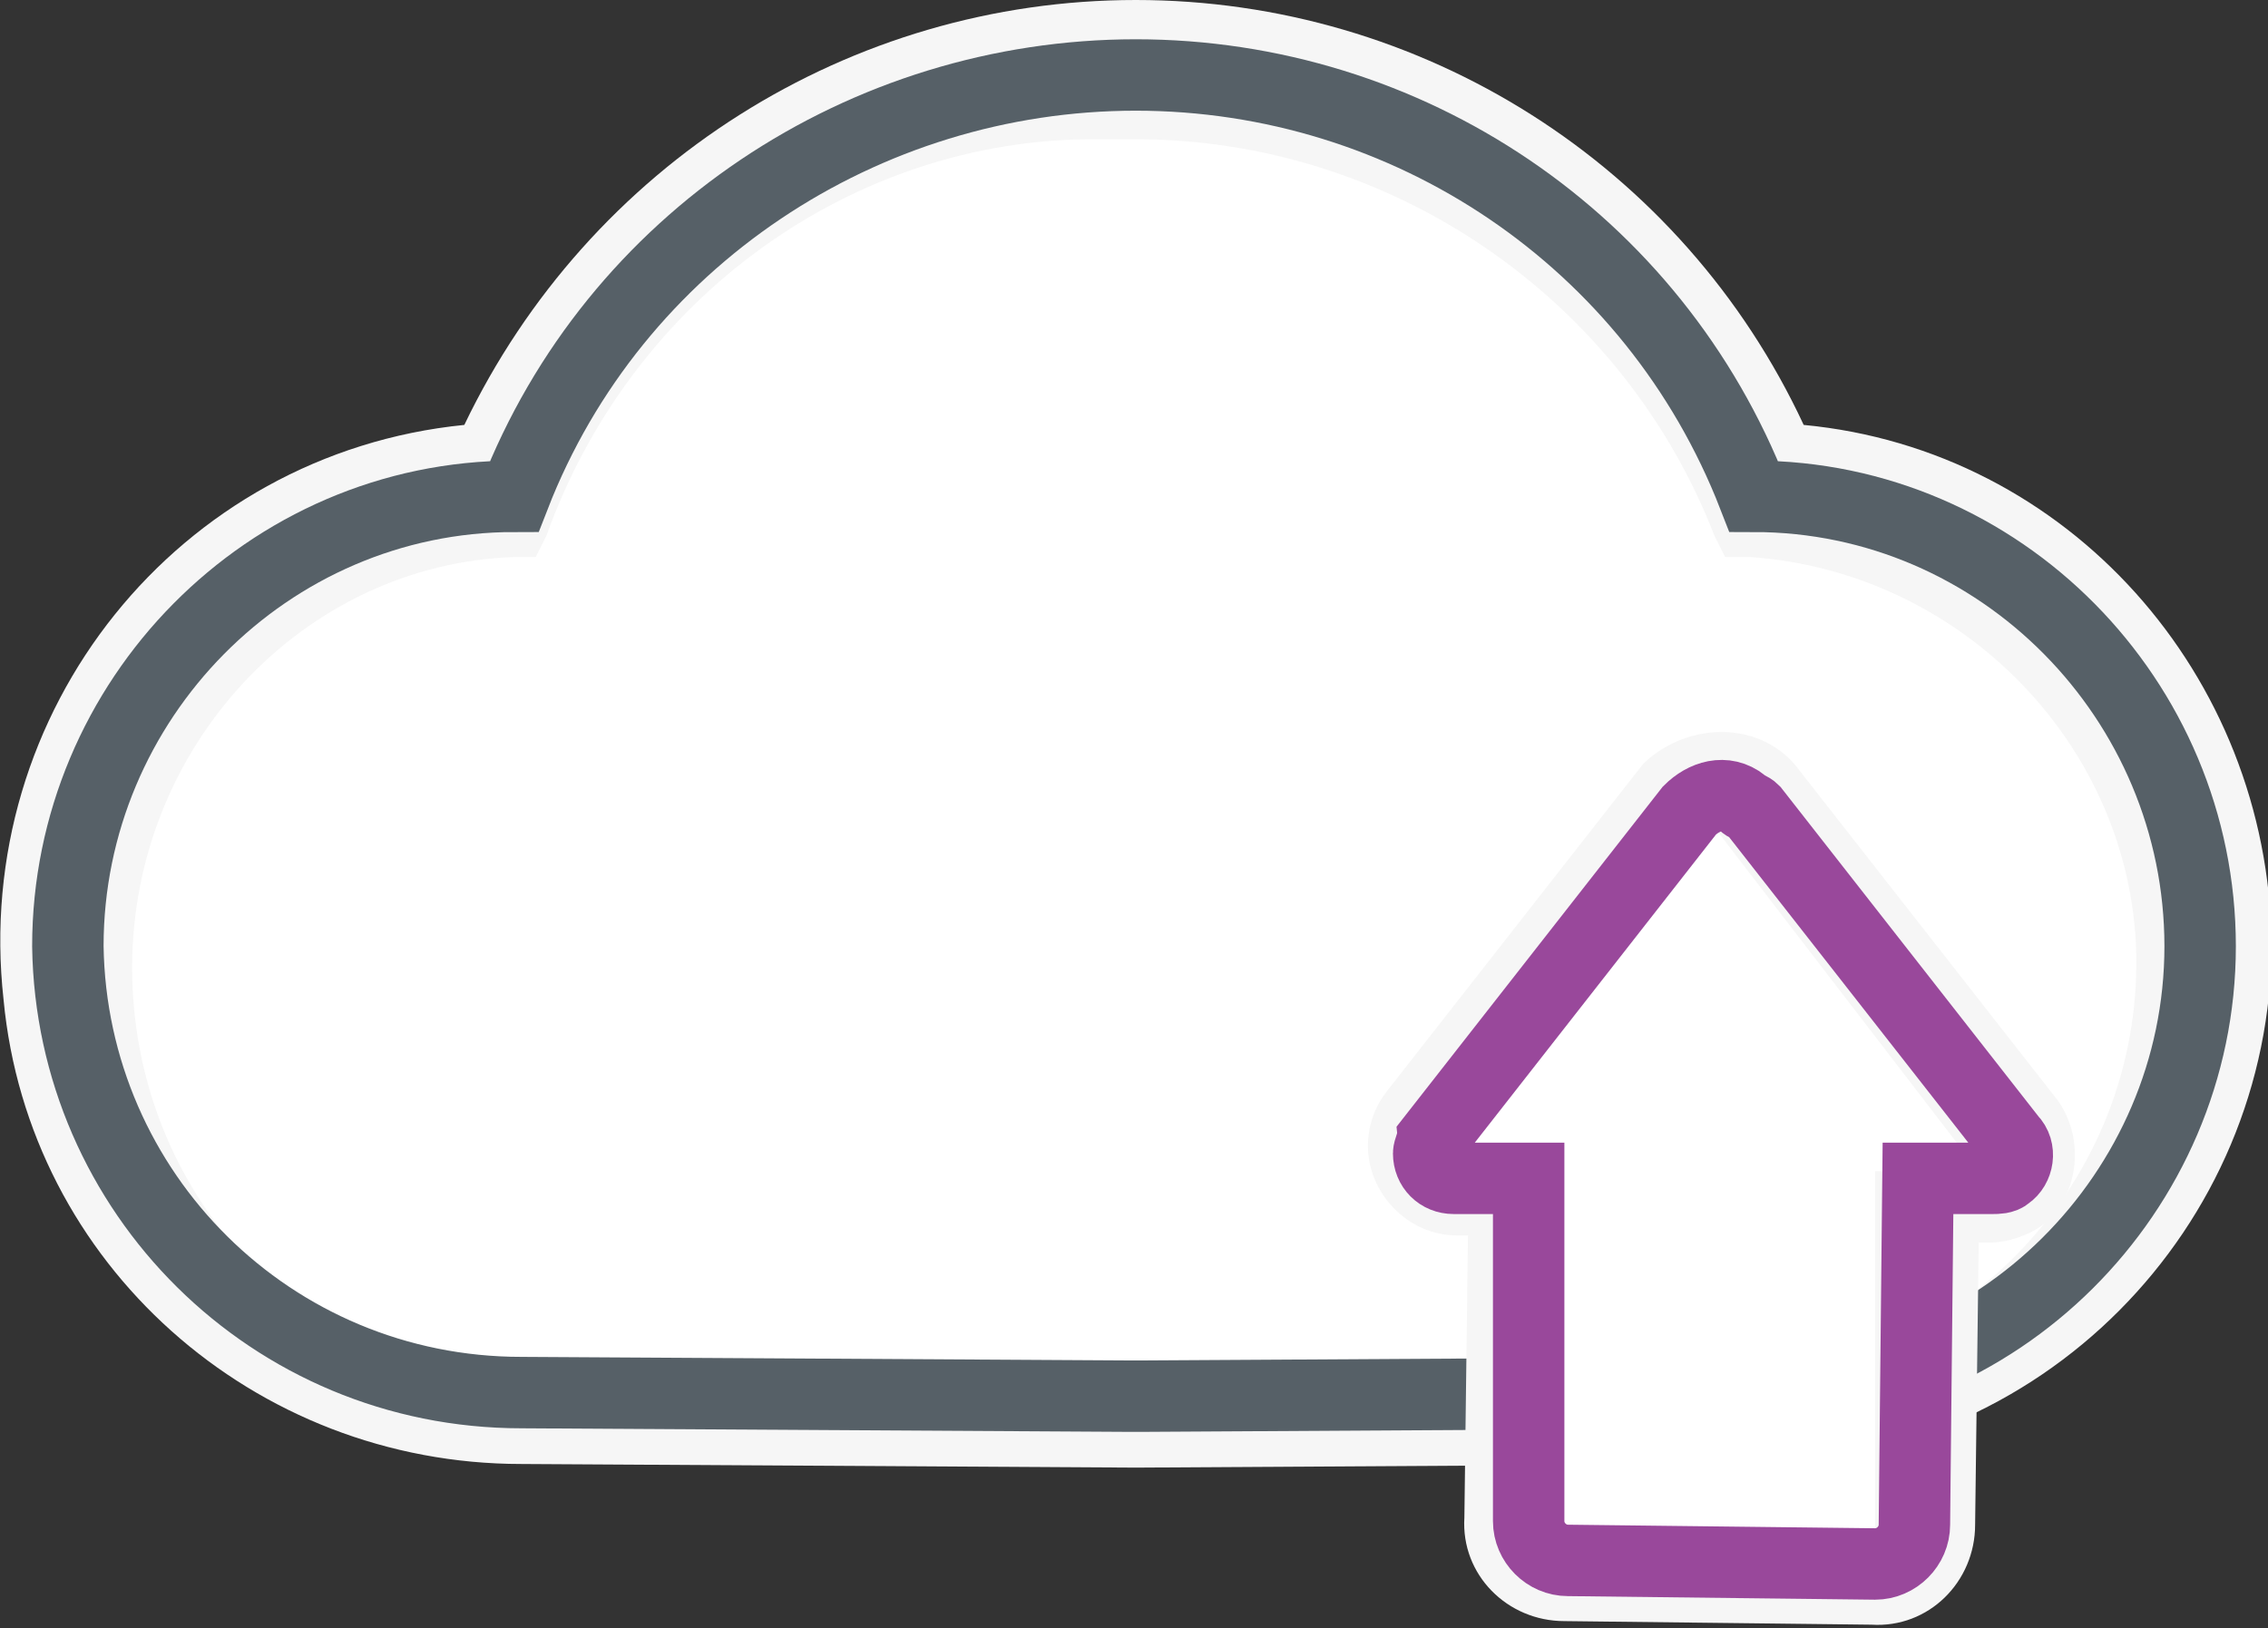 <?xml version="1.0" encoding="utf-8"?>
<!-- Generator: Adobe Illustrator 18.0.0, SVG Export Plug-In . SVG Version: 6.00 Build 0)  -->
<!DOCTYPE svg PUBLIC "-//W3C//DTD SVG 1.1//EN" "http://www.w3.org/Graphics/SVG/1.1/DTD/svg11.dtd">
<svg version="1.1" id="Layer_1" xmlns="http://www.w3.org/2000/svg" xmlns:xlink="http://www.w3.org/1999/xlink" x="0px" y="0px"
	 viewBox="0 0 63.5 45.6" enable-background="new 0 0 63.5 45.6" xml:space="preserve">
<rect x="0" y="0" width="63.5" height="45.6" fill="#333333" stroke="none"/>
<path fill="#F6F6F6" d="M50.5,11.9C47.1,4.6,39.8,0,31.8,0S16.5,4.6,13,11.9C5,12.7-0.8,19.9,0.1,28C0.8,35.4,7.1,41,14.6,41l17,0.1
	H32l17-0.1c8.1,0,14.6-6.6,14.6-14.6C63.5,18.9,57.9,12.6,50.5,11.9z"/>
<path fill="#F6F6F6" d="M14.4,13.9C18.2,4.4,28.9-0.3,38.4,3.4s14.2,14.4,10.5,23.9c-2.8,7.1-9.6,11.8-17.2,11.7l-17-0.1
	C7.6,39.1,2,33.4,1.9,26.5C1.9,19.6,7.5,13.9,14.4,13.9z"/>
<path fill="#F6F6F6" d="M49.1,13.9C45.4,4.4,34.6-0.3,25.2,3.4S11,17.8,14.7,27.3c2.8,7.1,9.6,11.8,17.2,11.7l17-0.1
	c6.9,0.1,12.6-5.6,12.6-12.5C61.6,19.6,56,13.9,49.1,13.9z"/>
<path fill="#FFFFFF" d="M49,15.6h-0.7L48,15C45.4,8.3,38.9,3.9,31.8,3.9h-1.2c-6.7,0-12.9,4.4-15.3,11.1L15,15.6h-0.6
	C8.5,15.8,3.7,20.9,3.7,27.1c0,6.3,4.8,11.5,10.8,11.5l16,0.1h1.4l17-0.1c6.3-0.4,11.2-5.8,10.9-12.2C59.5,20.7,54.8,16,49,15.6
	L49,15.6z"/>
<path fill="none" stroke="#566067" stroke-width="2" stroke-miterlimit="10" d="M49.1,13.9C46.3,6.7,39.4,2.1,31.8,2.1
	S17.2,6.7,14.4,13.9C7.5,13.9,1.9,19.6,1.9,26.5C2,33.4,7.6,39,14.6,39l17,0.1H32l17-0.1c6.9,0.1,12.6-5.6,12.6-12.5
	C61.6,19.6,56,13.9,49.1,13.9z"/>
<path fill="#F6F6F6" d="M48.2,20.5c0.9,0,1.7,0.4,2.2,1.1l7.2,9.2c0.8,1.1,0.6,2.7-0.4,3.5c-0.4,0.3-1,0.5-1.5,0.5h-0.3l-0.1,7.9
	c0,1.6-1.3,2.9-2.9,2.8l-8.6-0.1c-1.6,0-2.9-1.3-2.8-2.9l0.1-7.9h-0.3c-1.4,0-2.5-1.2-2.5-2.5c0-0.6,0.2-1.1,0.5-1.5l7.2-9.2
	C46.5,20.9,47.3,20.5,48.2,20.5z"/>
<path fill="#F6F6F6" d="M49.1,22.7l7.2,9.2c0.3,0.3,0.2,0.8-0.1,1c-0.1,0.1-0.3,0.1-0.4,0.1h-2.1l-0.1,9.7c0,0.6-0.5,1.1-1.1,1.1
	l-8.6-0.1c-0.6,0-1.1-0.5-1.1-1.1V33h-2.1c-0.4,0-0.7-0.3-0.7-0.7c0-0.1,0.1-0.3,0.1-0.4l7.2-9.2c0.4-0.4,1-0.6,1.5-0.2
	C48.9,22.6,49,22.6,49.1,22.7z"/>
<path fill="#FFFFFF" d="M40.2,31.9l6.8-8.6c0.3-0.3,0.7-0.4,1-0.1l0.1,0.1l7.3,9.5h-2.9v10.3c0,0.4-0.3,0.7-0.7,0.7l-7.7-0.1
	c-0.7,0-1.2-0.6-1.2-1.2V33h-2.1c-0.4,0-0.7-0.3-0.8-0.7C40,32.2,40,32.1,40.2,31.9z"/>
<path fill="none" stroke="#99489B" stroke-width="2" stroke-miterlimit="10" d="M49.1,22.7l7.2,9.2c0.3,0.3,0.2,0.8-0.1,1
	c-0.1,0.1-0.3,0.1-0.4,0.1h-2.1l-0.1,9.7c0,0.6-0.5,1.1-1.1,1.1l-8.6-0.1c-0.6,0-1.1-0.5-1.1-1.1V33h-2.1c-0.4,0-0.7-0.3-0.7-0.7
	c0-0.1,0.1-0.3,0.1-0.4l7.2-9.2c0.4-0.4,1-0.6,1.5-0.2C48.9,22.6,49,22.6,49.1,22.7z"/>
</svg>
